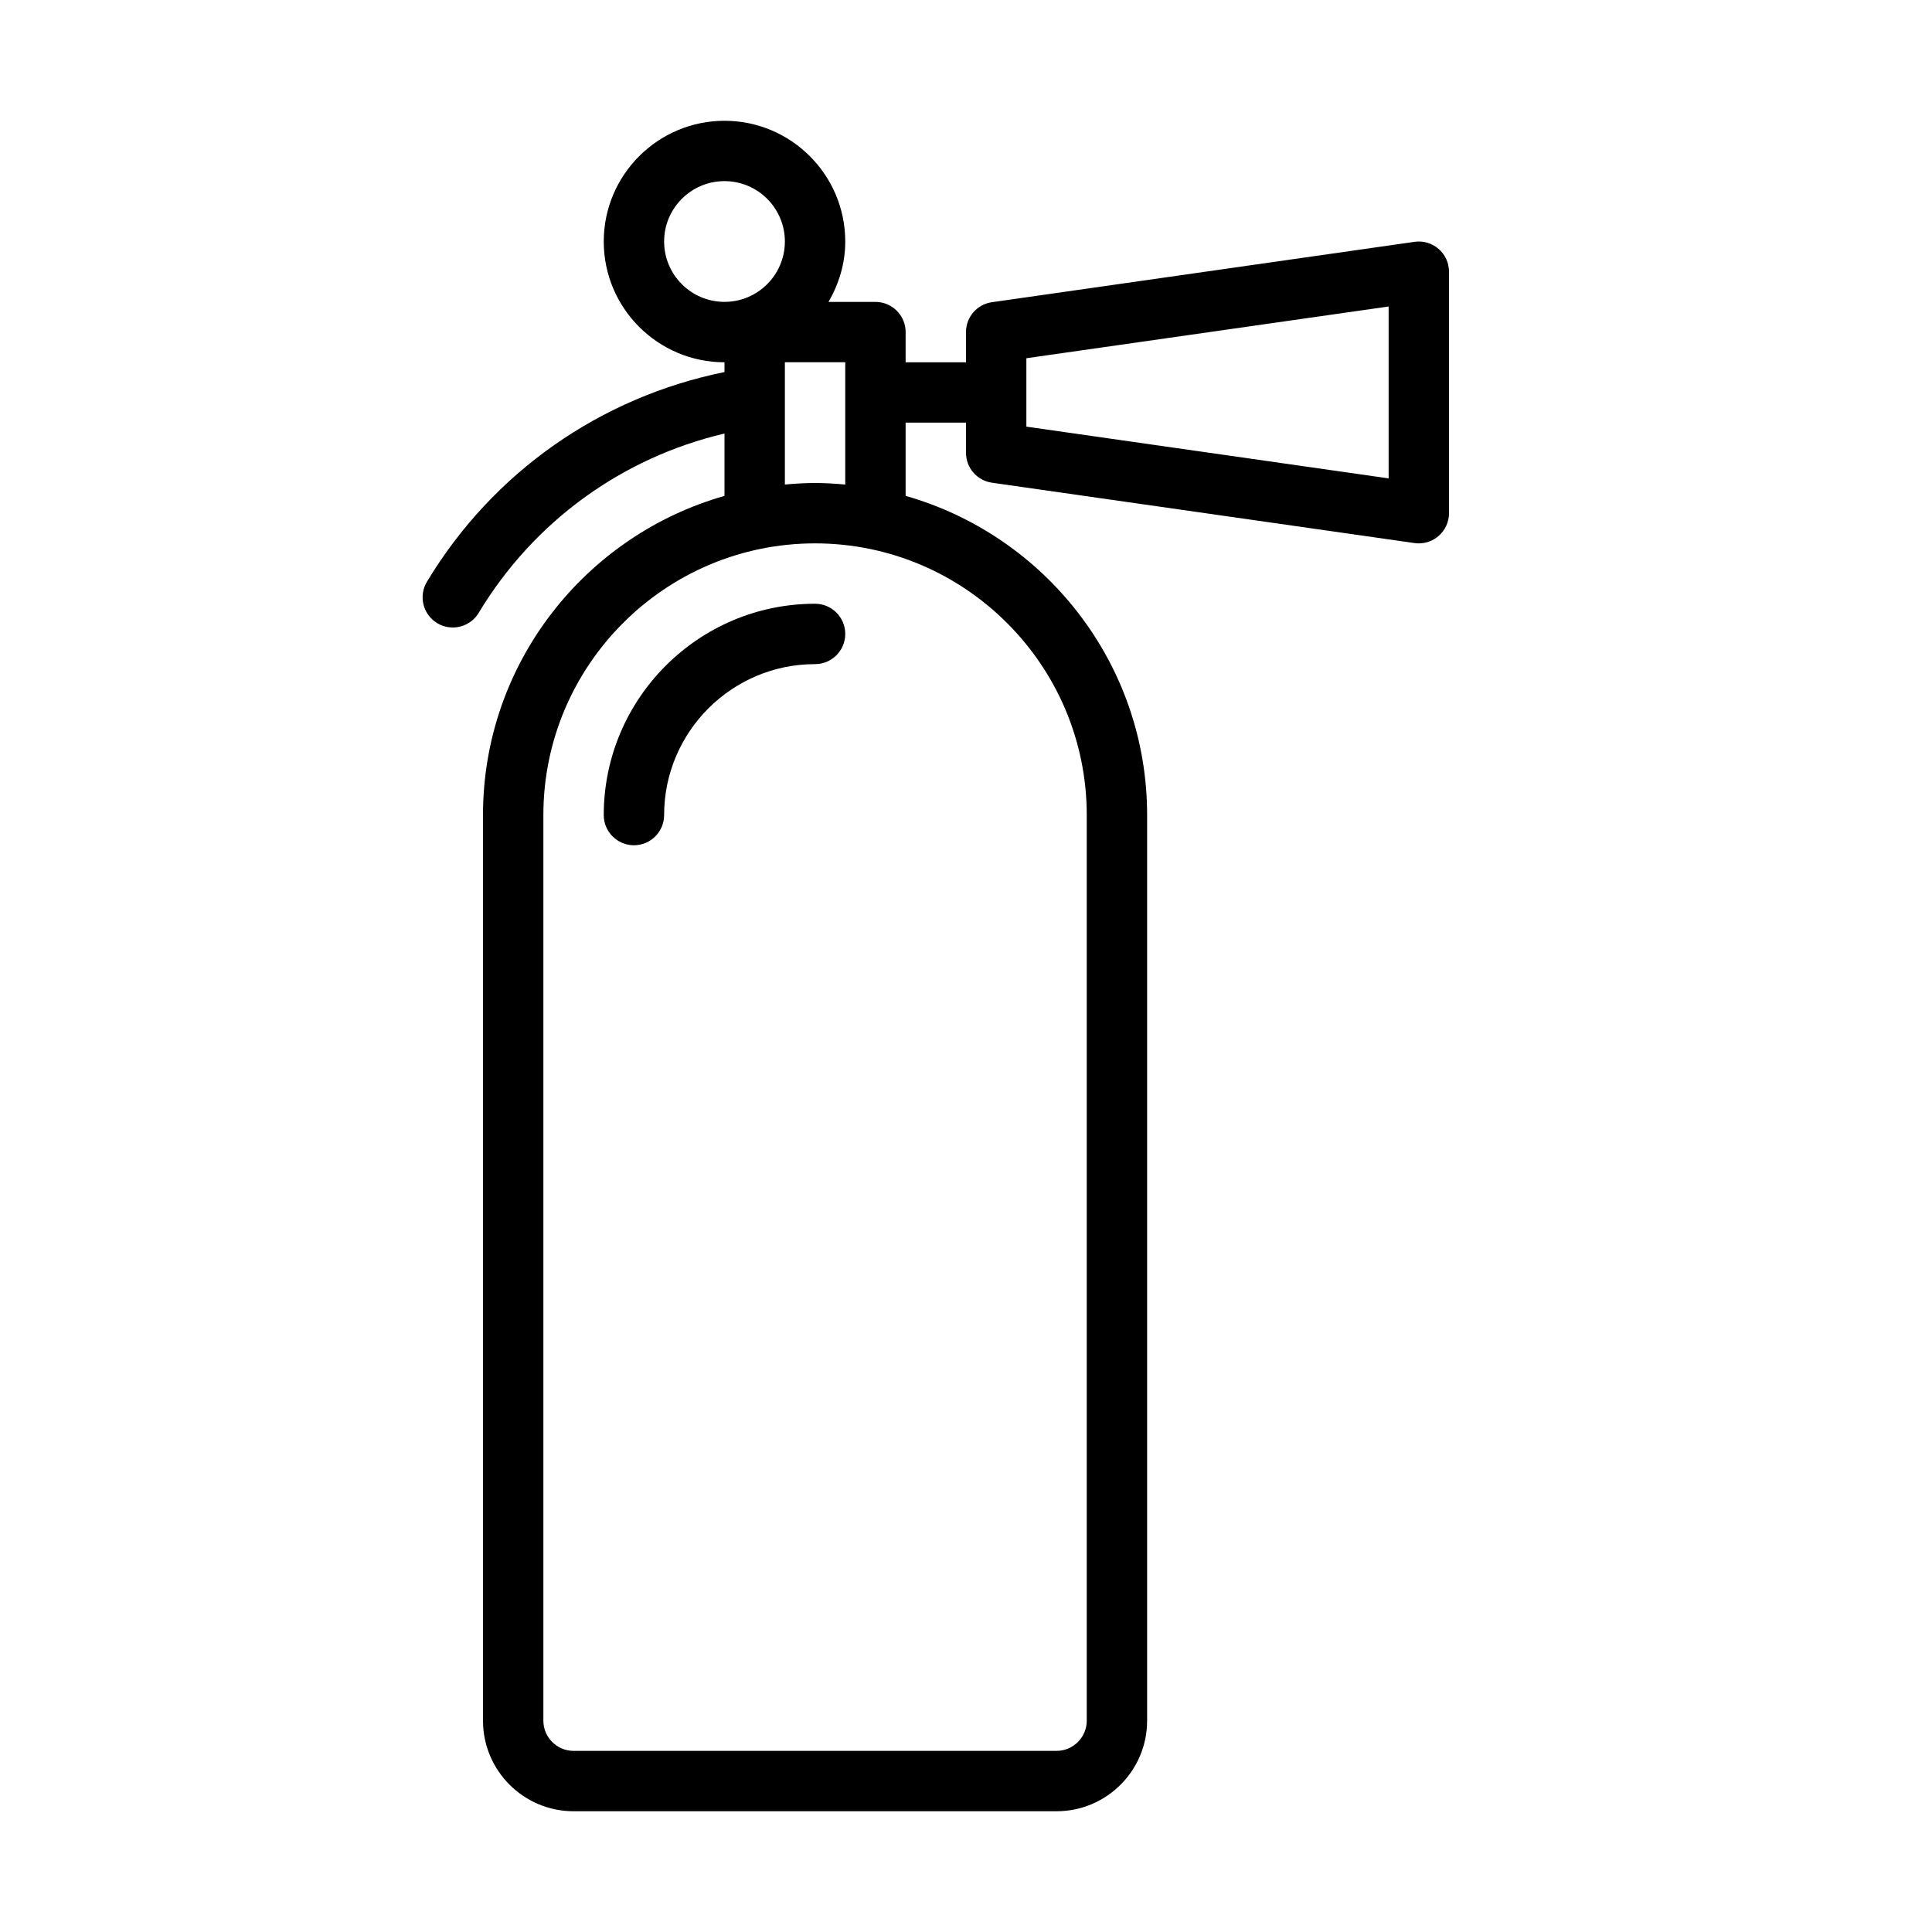 <?xml version="1.0" encoding="UTF-8" standalone="no"?>
<svg width="64px" height="64px" viewBox="0 0 64 64" version="1.1" xmlns="http://www.w3.org/2000/svg" xmlns:xlink="http://www.w3.org/1999/xlink">
    <!-- Generator: Sketch 3.7.2 (28276) - http://www.bohemiancoding.com/sketch -->
    <title>gen-extinguisher</title>
    <desc>Created with Sketch.</desc>
    <defs></defs>
    <g id="64px-Line" stroke="none" stroke-width="1" fill="none" fill-rule="evenodd">
        <g id="gen-extinguisher"></g>
        <path d="M14.484,20.643 C14.645,20.74 14.823,20.786 14.999,20.786 C15.338,20.786 15.669,20.614 15.857,20.302 C17.681,17.271 20.609,15.159 24,14.361 L24,16.427 C19.39,17.737 16,21.976 16,27 L16,57 C16,58.654 17.346,60 19,60 L35,60 C36.654,60 38,58.654 38,57 L38,27 C38,21.976 34.61,17.737 30,16.427 L30,14 L32,14 L32,15 C32,15.498 32.366,15.919 32.858,15.99 L46.858,17.99 C46.905,17.997 46.953,18 47,18 C47.239,18 47.472,17.914 47.655,17.755 C47.874,17.565 48,17.29 48,17 L48,9 C48,8.71 47.874,8.435 47.655,8.245 C47.436,8.055 47.146,7.969 46.858,8.011 L32.858,10.011 C32.365,10.081 32,10.503 32,11.001 L32,12.001 L30,12.001 L30,11.001 C30,10.449 29.552,10.001 29,10.001 L27.444,10.001 C27.789,9.41 28,8.733 28,8.001 C28,5.795 26.206,4.001 24,4.001 C21.794,4.001 20,5.795 20,8.001 C20,10.207 21.794,12.001 24,12.001 L24,12.325 C19.893,13.157 16.329,15.639 14.143,19.271 C13.858,19.744 14.011,20.358 14.484,20.643 L14.484,20.643 Z M34,11.867 L46,10.153 L46,15.847 L34,14.133 L34,11.867 L34,11.867 Z M36,27 L36,57 C36,57.551 35.551,58 35,58 L19,58 C18.449,58 18,57.551 18,57 L18,27 C18,22.038 22.038,18 27,18 C31.962,18 36,22.038 36,27 L36,27 Z M28,16.051 C27.67,16.021 27.338,16 27,16 C26.662,16 26.33,16.021 26,16.051 L26,12 L28,12 L28,16.051 L28,16.051 Z M22,8 C22,6.897 22.897,6 24,6 C25.103,6 26,6.897 26,8 C26,9.103 25.103,10 24,10 C22.897,10 22,9.103 22,8 L22,8 Z" id="Shape" fill="#000000"></path>
        <path d="M20,27 C20,27.552 20.448,28 21,28 C21.552,28 22,27.552 22,27 C22,24.243 24.243,22 27,22 C27.552,22 28,21.552 28,21 C28,20.448 27.552,20 27,20 C23.14,20 20,23.14 20,27 L20,27 Z" id="Shape" fill="#000000"></path>
    </g>
</svg>